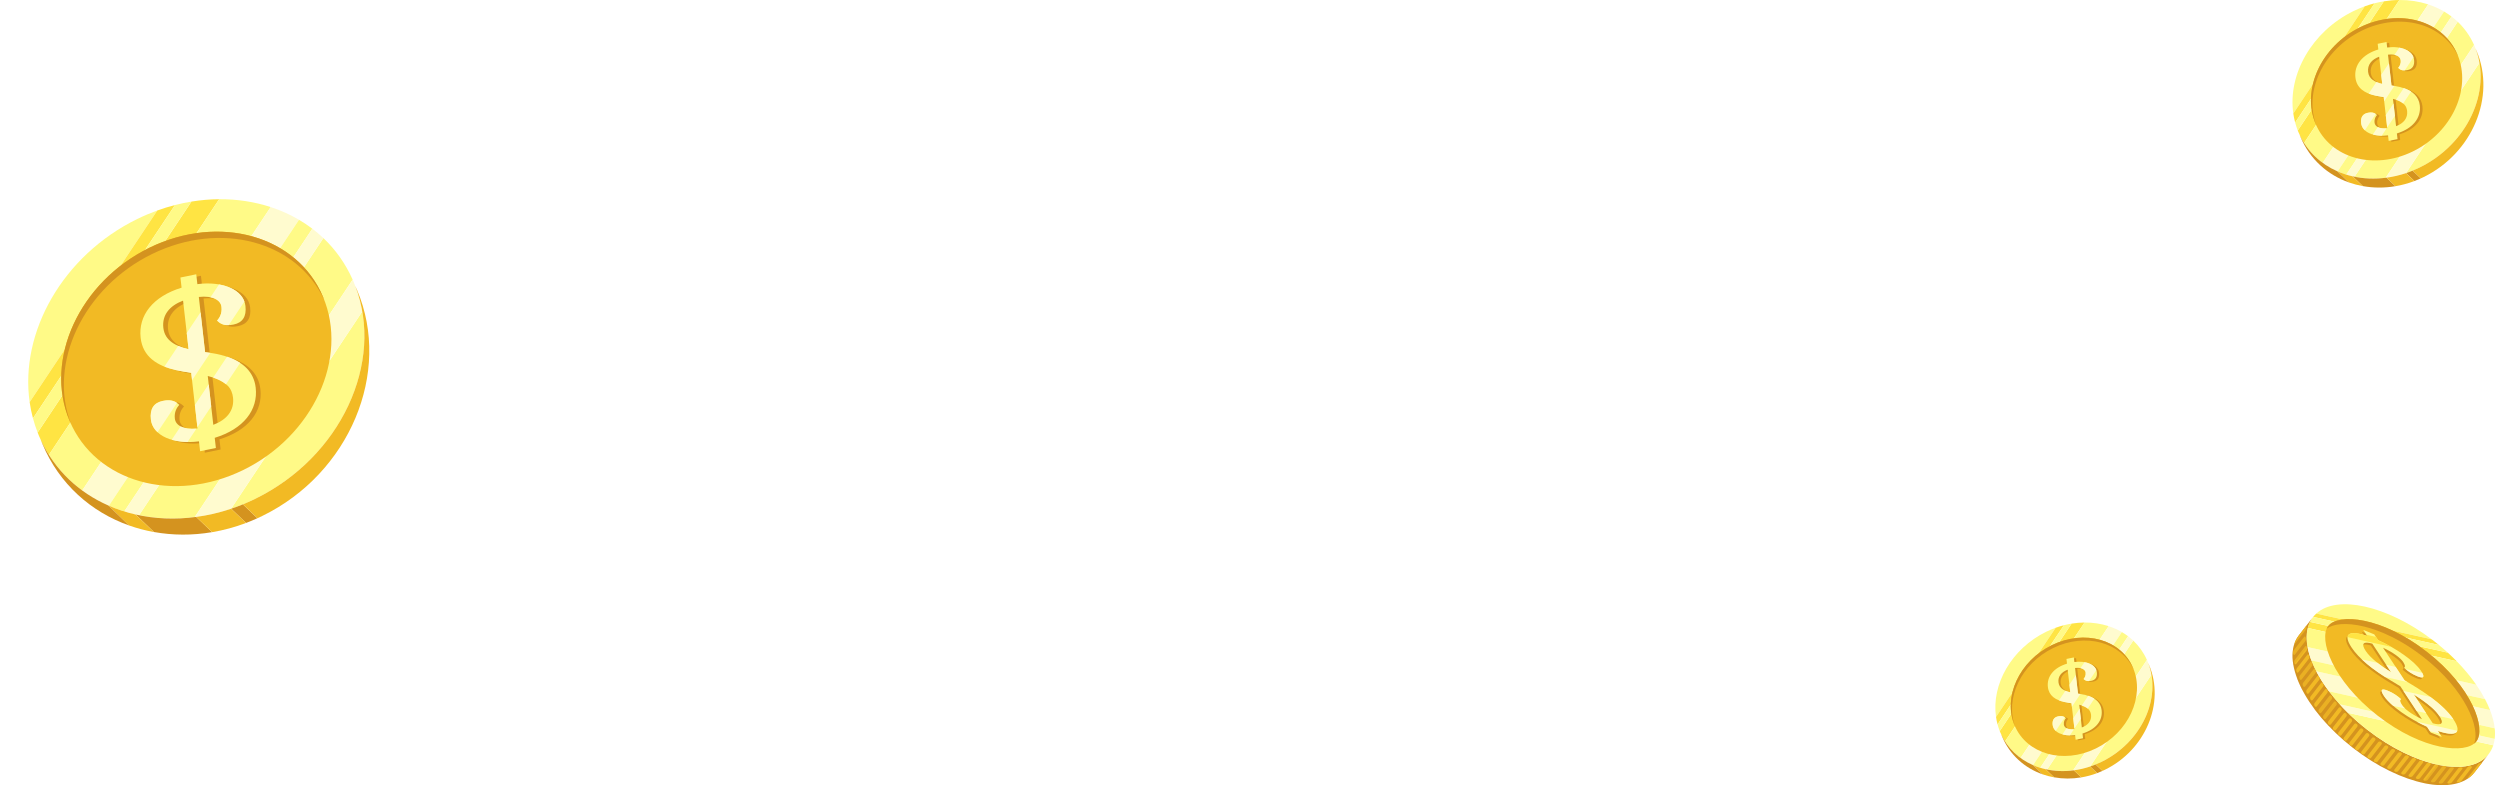 <svg width="1506" height="473" viewBox="0 0 1506 473" fill="none" xmlns="http://www.w3.org/2000/svg">
<g filter="url(#filter0_f)">
<path d="M82.701 131.914C37.75 153.915 11.849 200.15 17.86 242.241L94.742 126.806C90.711 128.271 86.679 129.967 82.701 131.914Z" fill="#FFFA87"/>
<path d="M94.742 126.806L17.86 242.241C18.324 245.527 19.002 248.777 19.858 251.992L105.427 123.502C101.859 124.431 98.292 125.52 94.742 126.806Z" fill="#FFE443"/>
<path d="M115.327 121.431L22.677 260.564C22.944 261.225 23.212 261.903 23.48 262.564C25.192 266.618 27.19 270.422 29.455 274.011L132.024 120.002C126.529 120.038 120.946 120.52 115.327 121.431Z" fill="#FFE443"/>
<path d="M163.061 124.735C153.339 121.556 142.851 119.931 132.023 120.002L29.455 274.011C34.806 282.494 41.62 289.691 49.522 295.477L163.061 124.735Z" fill="#FFFA87"/>
<path d="M105.426 123.502L19.858 251.992C20.625 254.885 21.57 257.742 22.676 260.564L115.327 121.431C112.044 121.967 108.744 122.663 105.426 123.502Z" fill="#FFFA87"/>
<path d="M163.061 124.735L49.523 295.459C54.481 299.084 59.851 302.156 65.559 304.638L180.114 132.396C174.781 129.271 169.073 126.699 163.061 124.735Z" fill="#FFFBCF"/>
<path d="M180.115 132.396L65.559 304.656C68.574 305.977 71.678 307.12 74.871 308.102L188.142 137.771C185.573 135.825 182.898 134.039 180.115 132.396Z" fill="#FFFA87"/>
<path d="M194.795 143.414L83.754 310.37C94.421 312.549 105.748 312.978 117.289 311.513L212.437 168.451C208.12 158.754 202.109 150.361 194.795 143.414Z" fill="#FFFA87"/>
<path d="M139.212 306.477C144.118 304.834 149.005 302.834 153.839 300.459C199.701 278.029 225.726 230.366 218.27 187.613L139.212 306.477Z" fill="#FFFA87"/>
<path d="M188.141 137.771L74.87 308.102C77.778 308.995 80.739 309.763 83.771 310.388L194.812 143.432C192.672 141.414 190.46 139.521 188.141 137.771Z" fill="#FFFBCF"/>
<path d="M213.043 169.844C212.847 169.38 212.651 168.934 212.437 168.469L117.289 311.531C124.549 310.603 131.898 308.942 139.194 306.477L218.234 187.613C217.199 181.559 215.487 175.613 213.043 169.844Z" fill="#FFFBCF"/>
<path d="M146.526 283.137C104.428 303.727 57.514 290.441 41.942 253.528C26.351 216.615 47.917 169.827 90.015 149.236C132.113 128.646 179.027 141.932 194.599 178.845C210.172 215.776 188.606 262.564 146.526 283.137Z" fill="#F2BA24"/>
<path d="M91.603 153.022C132.969 132.789 178.973 145.289 195.348 180.774C195.099 180.131 194.867 179.488 194.599 178.863C179.009 141.932 132.095 128.663 90.015 149.236C47.917 169.827 26.351 216.615 41.924 253.528C42.191 254.153 42.495 254.76 42.78 255.385C28.706 218.794 50.236 173.255 91.603 153.022Z" fill="#D4931F"/>
<path d="M156.872 234.491C155.784 224.848 149.148 219.258 140.675 216.169C137.678 215.079 134.431 214.293 131.131 213.74C129.651 213.49 128.028 213.275 126.369 213.043L122.605 179.791C131.06 178.898 135.787 181.631 136.269 185.792C136.733 189.846 135.002 192.471 133.611 194.042C135.537 195.935 138.053 197.56 143.547 196.417C149.023 195.292 151.413 191.506 150.7 185.238C149.576 175.291 136.697 170.112 121.731 172.077L121.053 166.13L111.545 168.094L112.241 174.202C94.938 179.506 86.055 190.917 87.571 204.382C88.873 215.901 97.578 221.294 108.763 223.865C111.581 224.508 114.756 224.99 118.038 225.508L121.838 259.064C113.383 259.957 108.656 257.224 108.174 253.064C107.71 249.01 109.44 246.385 110.832 244.813C108.905 242.92 106.39 241.295 100.896 242.438C95.42 243.563 93.029 247.349 93.743 253.617C94.867 263.564 107.746 268.761 122.712 266.779L123.39 272.725L132.897 270.761L132.202 264.653C149.505 259.35 158.388 247.956 156.872 234.491ZM101.235 198.435C100.361 190.738 104.927 185.113 113.115 182.024L116.433 211.293C108.852 209.49 102.127 206.186 101.235 198.435ZM131.328 256.849L127.992 227.419C132.683 228.616 137 230.366 140.033 233.348C141.906 235.187 142.905 237.83 143.19 240.438C144.082 248.135 139.515 253.76 131.328 256.849Z" fill="#D4931F"/>
<path d="M154.036 233.562C152.948 223.919 146.312 218.329 137.839 215.24C134.842 214.151 131.596 213.365 128.296 212.811C126.815 212.561 125.192 212.347 123.533 212.115L119.769 178.881C128.224 177.988 132.951 180.72 133.433 184.881C133.897 188.935 132.166 191.56 130.775 193.131C132.702 195.024 135.217 196.65 140.711 195.507C146.187 194.382 148.577 190.596 147.864 184.327C146.74 174.38 133.861 169.201 118.895 171.166L118.217 165.219L108.692 167.184L109.387 173.291C92.084 178.595 83.201 190.006 84.717 203.471C86.019 214.99 94.725 220.383 105.909 222.955C108.727 223.598 111.902 224.08 115.185 224.598L118.984 258.153C110.529 259.046 105.802 256.314 105.32 252.153C104.856 248.099 106.587 245.474 107.978 243.902C106.052 242.009 103.536 240.384 98.042 241.527C92.566 242.652 90.176 246.438 90.889 252.706C92.013 262.653 104.892 267.85 119.858 265.868L120.536 271.815L130.044 269.85L129.348 263.743C146.669 258.439 155.552 247.027 154.036 233.562ZM98.399 197.507C97.525 189.81 102.092 184.185 110.279 181.095L113.597 210.365C105.998 208.579 99.273 205.275 98.399 197.507ZM128.492 255.921L125.156 226.491C129.847 227.687 134.164 229.437 137.215 232.419C139.088 234.259 140.086 236.902 140.372 239.509C141.246 247.224 136.679 252.831 128.492 255.921Z" fill="#FFFA87"/>
<path d="M123.532 212.115L120.821 188.096L112.491 200.614L113.597 210.383C111.402 209.865 109.28 209.204 107.335 208.365L99.041 220.83C101.199 221.687 103.5 222.401 105.926 222.955C108.745 223.598 111.92 224.08 115.202 224.598L115.701 229.062L126.672 212.579C125.655 212.418 124.62 212.258 123.532 212.115Z" fill="#FFFBCF"/>
<path d="M133.433 184.881C133.897 188.935 132.166 191.56 130.775 193.132C132.327 194.649 134.253 195.989 137.767 195.882L147.222 181.649C145.295 176.273 139.516 172.666 131.934 171.345L126.779 179.095C130.846 179.916 133.112 182.059 133.433 184.881Z" fill="#FFFBCF"/>
<path d="M98.06 241.509C92.584 242.634 90.193 246.42 90.907 252.689C91.246 255.707 92.673 258.278 94.902 260.35L106.622 242.724C104.82 241.438 102.341 240.634 98.06 241.509Z" fill="#FFFBCF"/>
<path d="M136.126 231.473L144.671 218.633C142.601 217.276 140.3 216.151 137.839 215.258C137.482 215.133 137.107 215.008 136.751 214.901L128.385 227.473C131.292 228.419 133.95 229.687 136.126 231.473Z" fill="#FFFBCF"/>
<path d="M125.727 231.455L117.396 243.956L118.913 257.349L127.225 244.831L125.727 231.455Z" fill="#FFFBCF"/>
<path d="M108.816 256.85L103.447 264.904C106.319 265.743 109.53 266.189 112.972 266.261L118.341 258.207C114.203 258.564 111.01 258.01 108.816 256.85Z" fill="#FFFBCF"/>
<path d="M81.685 309.924L92.709 320.478C103.982 322.514 115.827 322.603 127.778 320.567L118.199 311.388C105.606 313.121 93.226 312.567 81.685 309.924Z" fill="#D4931F"/>
<path d="M65.22 304.495L77.814 316.567C82.63 318.264 87.607 319.585 92.708 320.496L81.684 309.942C75.976 308.62 70.464 306.817 65.22 304.495Z" fill="#F2BA24"/>
<path d="M24.585 265.028C24.924 265.921 25.281 266.814 25.655 267.689C35.752 291.601 54.856 308.442 77.832 316.567L65.238 304.495C47.507 296.691 33.005 283.244 24.585 265.028Z" fill="#D4931F"/>
<path d="M139.265 306.46L148.22 315.031C150.521 314.156 152.804 313.21 155.07 312.174L146.329 303.816C143.992 304.781 141.638 305.674 139.265 306.46Z" fill="#D4931F"/>
<path d="M118.199 311.406L127.778 320.585C134.592 319.424 141.442 317.603 148.22 315.031L139.266 306.459C132.237 308.835 125.191 310.46 118.199 311.406Z" fill="#F2BA24"/>
<path d="M215.202 174.97C214.827 174.077 214.435 173.22 214.042 172.345C231.72 218.454 205.23 275.315 153.821 300.459C151.342 301.674 148.845 302.799 146.329 303.816L155.07 312.174C156.105 311.71 157.121 311.228 158.156 310.728C210.51 285.137 236.054 224.348 215.202 174.97Z" fill="#F2BA24"/>
</g>
<g clip-path="url(#clip0)">
<path d="M1417.77 6.661C1392.61 18.965 1378.11 44.821 1381.48 68.359L1424.51 3.805C1422.25 4.624 1420 5.573 1417.77 6.661Z" fill="#FFFA87"/>
<path d="M1424.51 3.805L1381.48 68.359C1381.74 70.197 1382.12 72.014 1382.6 73.812L1430.49 1.957C1428.49 2.477 1426.49 3.086 1424.51 3.805Z" fill="#FFE443"/>
<path d="M1436.03 0.799L1384.17 78.606C1384.32 78.975 1384.47 79.355 1384.62 79.724C1385.58 81.991 1386.7 84.118 1387.97 86.126L1445.37 0C1442.3 0.02 1439.17 0.29 1436.03 0.799Z" fill="#FFE443"/>
<path d="M1462.74 2.646C1457.3 0.869 1451.43 -0.04 1445.37 -4.24993e-06L1387.97 86.126C1390.96 90.869 1394.78 94.894 1399.2 98.13L1462.74 2.646Z" fill="#FFFA87"/>
<path d="M1430.49 1.957L1382.6 73.812C1383.03 75.43 1383.56 77.028 1384.17 78.606L1436.03 0.799C1434.19 1.099 1432.35 1.488 1430.49 1.957Z" fill="#FFFA87"/>
<path d="M1462.74 2.646L1399.2 98.12C1401.98 100.147 1404.98 101.865 1408.18 103.253L1472.29 6.931C1469.3 5.183 1466.11 3.745 1462.74 2.646Z" fill="#FFFBCF"/>
<path d="M1472.29 6.931L1408.18 103.263C1409.86 104.002 1411.6 104.641 1413.39 105.19L1476.78 9.937C1475.34 8.848 1473.85 7.85 1472.29 6.931Z" fill="#FFFA87"/>
<path d="M1480.51 13.093L1418.36 106.459C1424.33 107.677 1430.67 107.917 1437.13 107.098L1490.38 27.094C1487.96 21.671 1484.6 16.977 1480.51 13.093Z" fill="#FFFA87"/>
<path d="M1449.4 104.282C1452.14 103.363 1454.88 102.244 1457.58 100.916C1483.25 88.373 1497.82 61.718 1493.64 37.81L1449.4 104.282Z" fill="#FFFA87"/>
<path d="M1476.78 9.937L1413.39 105.19C1415.01 105.69 1416.67 106.119 1418.37 106.469L1480.52 13.103C1479.32 11.974 1478.08 10.915 1476.78 9.937Z" fill="#FFFBCF"/>
<path d="M1490.72 27.873C1490.61 27.613 1490.5 27.364 1490.38 27.104L1437.13 107.108C1441.19 106.589 1445.3 105.66 1449.39 104.282L1493.62 37.81C1493.04 34.424 1492.09 31.099 1490.72 27.873Z" fill="#FFFBCF"/>
<path d="M1453.49 91.229C1429.93 102.744 1403.67 95.314 1394.96 74.671C1386.23 54.028 1398.3 27.863 1421.86 16.348C1445.42 4.834 1471.68 12.264 1480.4 32.906C1489.11 53.559 1477.04 79.724 1453.49 91.229Z" fill="#F2BA24"/>
<path d="M1422.75 18.465C1445.9 7.151 1471.65 14.141 1480.82 33.985C1480.68 33.625 1480.55 33.266 1480.4 32.916C1471.67 12.264 1445.41 4.844 1421.86 16.348C1398.3 27.863 1386.23 54.028 1394.95 74.671C1395.1 75.02 1395.27 75.36 1395.43 75.71C1387.55 55.247 1399.6 29.78 1422.75 18.465Z" fill="#D4931F"/>
<path d="M1459.28 64.025C1458.67 58.632 1454.96 55.506 1450.22 53.779C1448.54 53.169 1446.72 52.73 1444.87 52.42C1444.05 52.281 1443.14 52.161 1442.21 52.031L1440.1 33.436C1444.83 32.936 1447.48 34.464 1447.75 36.791C1448.01 39.058 1447.04 40.526 1446.26 41.405C1447.34 42.464 1448.75 43.372 1451.82 42.733C1454.89 42.104 1456.23 39.987 1455.83 36.482C1455.2 30.919 1447.99 28.023 1439.61 29.121L1439.23 25.796L1433.91 26.894L1434.3 30.31C1424.62 33.276 1419.65 39.657 1420.49 47.187C1421.22 53.629 1426.1 56.645 1432.36 58.083C1433.93 58.442 1435.71 58.712 1437.55 59.002L1439.67 77.767C1434.94 78.266 1432.3 76.738 1432.03 74.411C1431.77 72.144 1432.73 70.676 1433.51 69.797C1432.44 68.739 1431.03 67.83 1427.95 68.469C1424.89 69.098 1423.55 71.216 1423.95 74.721C1424.58 80.283 1431.79 83.19 1440.16 82.081L1440.54 85.407L1445.86 84.308L1445.47 80.893C1455.16 77.927 1460.13 71.555 1459.28 64.025ZM1428.14 43.862C1427.65 39.557 1430.21 36.412 1434.79 34.684L1436.65 51.052C1432.41 50.044 1428.64 48.196 1428.14 43.862ZM1444.98 76.528L1443.12 60.07C1445.74 60.739 1448.16 61.718 1449.86 63.386C1450.9 64.415 1451.46 65.892 1451.62 67.351C1452.12 71.655 1449.57 74.801 1444.98 76.528Z" fill="#D4931F"/>
<path d="M1457.69 63.506C1457.08 58.113 1453.37 54.987 1448.63 53.259C1446.95 52.65 1445.13 52.211 1443.29 51.901C1442.46 51.761 1441.55 51.641 1440.62 51.512L1438.52 32.926C1443.25 32.427 1445.89 33.955 1446.16 36.282C1446.42 38.549 1445.45 40.017 1444.67 40.896C1445.75 41.954 1447.16 42.863 1450.24 42.224C1453.3 41.595 1454.64 39.478 1454.24 35.972C1453.61 30.41 1446.4 27.514 1438.03 28.612L1437.65 25.286L1432.32 26.385L1432.7 29.8C1423.02 32.767 1418.05 39.148 1418.9 46.678C1419.63 53.12 1424.5 56.136 1430.76 57.574C1432.34 57.933 1434.11 58.203 1435.95 58.492L1438.08 77.257C1433.34 77.757 1430.7 76.229 1430.43 73.902C1430.17 71.635 1431.14 70.167 1431.92 69.288C1430.84 68.229 1429.43 67.321 1426.36 67.96C1423.29 68.589 1421.95 70.706 1422.35 74.212C1422.98 79.774 1430.19 82.68 1438.56 81.572L1438.94 84.897L1444.27 83.799L1443.88 80.383C1453.57 77.417 1458.54 71.036 1457.69 63.506ZM1426.55 43.343C1426.07 39.038 1428.62 35.892 1433.2 34.165L1435.06 50.533C1430.81 49.534 1427.04 47.687 1426.55 43.343ZM1443.4 76.009L1441.53 59.551C1444.16 60.22 1446.57 61.199 1448.28 62.867C1449.33 63.895 1449.89 65.373 1450.05 66.831C1450.54 71.146 1447.98 74.281 1443.4 76.009Z" fill="#FFFA87"/>
<path d="M1440.62 51.512L1439.1 38.079L1434.44 45.08L1435.06 50.543C1433.83 50.253 1432.64 49.884 1431.56 49.414L1426.91 56.385C1428.12 56.864 1429.41 57.264 1430.77 57.574C1432.35 57.933 1434.12 58.203 1435.96 58.492L1436.24 60.989L1442.38 51.771C1441.81 51.681 1441.23 51.592 1440.62 51.512Z" fill="#FFFBCF"/>
<path d="M1446.16 36.282C1446.42 38.549 1445.45 40.017 1444.67 40.896C1445.54 41.745 1446.62 42.494 1448.59 42.434L1453.88 34.474C1452.8 31.468 1449.57 29.451 1445.32 28.712L1442.44 33.046C1444.71 33.505 1445.98 34.704 1446.16 36.282Z" fill="#FFFBCF"/>
<path d="M1426.37 67.95C1423.3 68.579 1421.96 70.696 1422.36 74.201C1422.55 75.889 1423.35 77.327 1424.6 78.486L1431.16 68.629C1430.15 67.91 1428.76 67.46 1426.37 67.95Z" fill="#FFFBCF"/>
<path d="M1447.67 62.337L1452.45 55.157C1451.29 54.398 1450.01 53.769 1448.63 53.269C1448.43 53.199 1448.22 53.13 1448.02 53.069L1443.34 60.1C1444.96 60.63 1446.45 61.339 1447.67 62.337Z" fill="#FFFBCF"/>
<path d="M1441.85 62.327L1437.19 69.318L1438.04 76.808L1442.69 69.807L1441.85 62.327Z" fill="#FFFBCF"/>
<path d="M1432.39 76.528L1429.38 81.032C1430.99 81.502 1432.78 81.751 1434.71 81.791L1437.72 77.287C1435.4 77.487 1433.61 77.177 1432.39 76.528Z" fill="#FFFBCF"/>
<path d="M1417.2 106.209L1423.37 112.111C1429.68 113.25 1436.31 113.3 1443 112.161L1437.64 107.028C1430.59 107.997 1423.66 107.687 1417.2 106.209Z" fill="#D4931F"/>
<path d="M1407.99 103.173L1415.03 109.924C1417.73 110.873 1420.51 111.612 1423.37 112.121L1417.2 106.219C1414.01 105.48 1410.92 104.471 1407.99 103.173Z" fill="#F2BA24"/>
<path d="M1385.24 81.102C1385.43 81.602 1385.63 82.101 1385.84 82.59C1391.49 95.963 1402.19 105.38 1415.04 109.924L1408 103.173C1398.07 98.809 1389.96 91.289 1385.24 81.102Z" fill="#D4931F"/>
<path d="M1449.43 104.272L1454.44 109.065C1455.73 108.576 1457 108.047 1458.27 107.467L1453.38 102.794C1452.07 103.333 1450.75 103.832 1449.43 104.272Z" fill="#D4931F"/>
<path d="M1437.64 107.038L1443 112.171C1446.81 111.522 1450.64 110.503 1454.44 109.065L1449.43 104.272C1445.49 105.6 1441.55 106.509 1437.64 107.038Z" fill="#F2BA24"/>
<path d="M1491.93 30.739C1491.72 30.24 1491.5 29.761 1491.28 29.271C1501.17 55.057 1486.35 86.855 1457.57 100.916C1456.19 101.595 1454.79 102.224 1453.38 102.794L1458.27 107.467C1458.85 107.208 1459.42 106.938 1460 106.658C1489.3 92.347 1503.6 58.352 1491.93 30.739Z" fill="#F2BA24"/>
</g>
<g clip-path="url(#clip1)">
<path d="M1232.69 380.541C1211.69 390.776 1199.59 412.284 1202.4 431.865L1238.32 378.165C1236.44 378.846 1234.55 379.636 1232.69 380.541Z" fill="#FFFA87"/>
<path d="M1238.32 378.165L1202.4 431.865C1202.62 433.394 1202.93 434.906 1203.33 436.401L1243.31 376.628C1241.65 377.06 1239.98 377.567 1238.32 378.165Z" fill="#FFE443"/>
<path d="M1247.94 375.665L1204.65 440.389C1204.78 440.696 1204.9 441.012 1205.03 441.319C1205.83 443.205 1206.76 444.975 1207.82 446.644L1255.74 375C1253.17 375.017 1250.56 375.241 1247.94 375.665Z" fill="#FFE443"/>
<path d="M1270.24 377.201C1265.7 375.723 1260.8 374.967 1255.74 375L1207.82 446.644C1210.32 450.59 1213.5 453.938 1217.19 456.63L1270.24 377.201Z" fill="#FFFA87"/>
<path d="M1243.31 376.628L1203.33 436.401C1203.69 437.747 1204.13 439.076 1204.65 440.389L1247.94 375.665C1246.4 375.914 1244.86 376.238 1243.31 376.628Z" fill="#FFFA87"/>
<path d="M1270.24 377.201L1217.19 456.622C1219.51 458.308 1222.02 459.737 1224.68 460.892L1278.21 380.765C1275.71 379.312 1273.05 378.115 1270.24 377.201Z" fill="#FFFBCF"/>
<path d="M1278.21 380.765L1224.69 460.9C1226.09 461.515 1227.54 462.047 1229.04 462.503L1281.96 383.266C1280.76 382.36 1279.51 381.53 1278.21 380.765Z" fill="#FFFA87"/>
<path d="M1285.07 385.891L1233.19 463.559C1238.17 464.572 1243.46 464.771 1248.85 464.09L1293.31 397.538C1291.29 393.027 1288.48 389.123 1285.07 385.891Z" fill="#FFFA87"/>
<path d="M1259.1 461.748C1261.39 460.983 1263.67 460.053 1265.93 458.948C1287.36 448.514 1299.52 426.341 1296.03 406.452L1259.1 461.748Z" fill="#FFFA87"/>
<path d="M1281.96 383.266L1229.04 462.504C1230.39 462.919 1231.78 463.276 1233.19 463.567L1285.07 385.9C1284.07 384.961 1283.04 384.08 1281.96 383.266Z" fill="#FFFBCF"/>
<path d="M1293.59 398.186C1293.5 397.97 1293.41 397.763 1293.31 397.547L1248.85 464.099C1252.25 463.667 1255.68 462.894 1259.09 461.747L1296.02 406.452C1295.53 403.636 1294.73 400.87 1293.59 398.186Z" fill="#FFFBCF"/>
<path d="M1262.51 450.89C1242.84 460.468 1220.93 454.287 1213.65 437.116C1206.37 419.944 1216.44 398.178 1236.11 388.599C1255.78 379.021 1277.7 385.202 1284.97 402.373C1292.25 419.553 1282.17 441.319 1262.51 450.89Z" fill="#F2BA24"/>
<path d="M1236.85 390.361C1256.18 380.948 1277.67 386.763 1285.32 403.271C1285.21 402.971 1285.1 402.672 1284.97 402.382C1277.69 385.202 1255.77 379.029 1236.11 388.599C1216.44 398.178 1206.37 419.944 1213.64 437.116C1213.77 437.406 1213.91 437.689 1214.04 437.98C1207.47 420.957 1217.53 399.773 1236.85 390.361Z" fill="#D4931F"/>
<path d="M1267.35 428.26C1266.84 423.774 1263.74 421.173 1259.78 419.736C1258.38 419.229 1256.86 418.864 1255.32 418.606C1254.63 418.49 1253.87 418.39 1253.1 418.282L1251.34 402.814C1255.29 402.398 1257.5 403.669 1257.72 405.605C1257.94 407.491 1257.13 408.712 1256.48 409.443C1257.38 410.324 1258.55 411.08 1261.12 410.548C1263.68 410.025 1264.8 408.263 1264.46 405.347C1263.94 400.72 1257.92 398.311 1250.93 399.225L1250.61 396.458L1246.17 397.372L1246.5 400.213C1238.41 402.681 1234.26 407.989 1234.97 414.253C1235.58 419.612 1239.64 422.12 1244.87 423.317C1246.19 423.616 1247.67 423.84 1249.2 424.081L1250.98 439.691C1247.03 440.106 1244.82 438.835 1244.6 436.9C1244.38 435.014 1245.19 433.793 1245.84 433.062C1244.94 432.181 1243.76 431.425 1241.2 431.957C1238.64 432.48 1237.52 434.241 1237.85 437.157C1238.38 441.784 1244.4 444.202 1251.39 443.28L1251.7 446.046L1256.15 445.132L1255.82 442.291C1263.91 439.824 1268.06 434.524 1267.35 428.26ZM1241.35 411.487C1240.95 407.906 1243.08 405.289 1246.9 403.852L1248.45 417.468C1244.91 416.629 1241.77 415.092 1241.35 411.487ZM1255.41 438.661L1253.85 424.97C1256.05 425.527 1258.06 426.341 1259.48 427.728C1260.36 428.584 1260.82 429.813 1260.96 431.026C1261.37 434.607 1259.24 437.224 1255.41 438.661Z" fill="#D4931F"/>
<path d="M1266.02 427.828C1265.51 423.342 1262.41 420.741 1258.45 419.304C1257.05 418.797 1255.54 418.432 1254 418.174C1253.3 418.058 1252.55 417.958 1251.77 417.85L1250.01 402.39C1253.96 401.975 1256.17 403.246 1256.4 405.181C1256.61 407.067 1255.8 408.288 1255.15 409.019C1256.05 409.9 1257.23 410.656 1259.8 410.124C1262.35 409.601 1263.47 407.84 1263.14 404.924C1262.61 400.296 1256.6 397.887 1249.6 398.801L1249.29 396.035L1244.84 396.949L1245.16 399.79C1237.08 402.257 1232.93 407.566 1233.64 413.829C1234.24 419.188 1238.31 421.697 1243.54 422.893C1244.85 423.192 1246.34 423.416 1247.87 423.657L1249.65 439.267C1245.7 439.683 1243.49 438.412 1243.26 436.476C1243.04 434.59 1243.85 433.369 1244.5 432.638C1243.6 431.757 1242.43 431.001 1239.86 431.533C1237.3 432.056 1236.19 433.817 1236.52 436.733C1237.04 441.361 1243.06 443.778 1250.05 442.856L1250.37 445.622L1254.81 444.709L1254.49 441.867C1262.58 439.4 1266.73 434.092 1266.02 427.828ZM1240.03 411.055C1239.62 407.474 1241.75 404.857 1245.58 403.42L1247.13 417.036C1243.58 416.205 1240.44 414.669 1240.03 411.055ZM1254.09 438.229L1252.53 424.538C1254.72 425.095 1256.74 425.909 1258.16 427.296C1259.04 428.152 1259.5 429.381 1259.64 430.594C1260.05 434.183 1257.91 436.792 1254.09 438.229Z" fill="#FFFA87"/>
<path d="M1251.77 417.85L1250.5 406.677L1246.61 412.5L1247.13 417.044C1246.1 416.804 1245.11 416.496 1244.2 416.106L1240.33 421.904C1241.34 422.303 1242.41 422.635 1243.54 422.893C1244.86 423.192 1246.34 423.416 1247.88 423.657L1248.11 425.734L1253.24 418.066C1252.76 417.992 1252.28 417.917 1251.77 417.85Z" fill="#FFFBCF"/>
<path d="M1256.4 405.181C1256.61 407.067 1255.8 408.288 1255.15 409.019C1255.88 409.726 1256.78 410.349 1258.42 410.299L1262.84 403.678C1261.94 401.177 1259.24 399.499 1255.7 398.884L1253.29 402.49C1255.19 402.872 1256.25 403.869 1256.4 405.181Z" fill="#FFFBCF"/>
<path d="M1239.87 431.525C1237.31 432.048 1236.19 433.809 1236.53 436.725C1236.69 438.129 1237.35 439.325 1238.39 440.289L1243.87 432.089C1243.03 431.491 1241.87 431.117 1239.87 431.525Z" fill="#FFFBCF"/>
<path d="M1257.65 426.856L1261.65 420.883C1260.68 420.251 1259.6 419.728 1258.45 419.312C1258.29 419.254 1258.11 419.196 1257.95 419.146L1254.04 424.995C1255.4 425.435 1256.64 426.025 1257.65 426.856Z" fill="#FFFBCF"/>
<path d="M1252.8 426.847L1248.9 432.663L1249.61 438.893L1253.5 433.07L1252.8 426.847Z" fill="#FFFBCF"/>
<path d="M1244.9 438.661L1242.39 442.407C1243.73 442.798 1245.23 443.006 1246.84 443.039L1249.35 439.292C1247.41 439.458 1245.92 439.201 1244.9 438.661Z" fill="#FFFBCF"/>
<path d="M1232.22 463.351L1237.37 468.261C1242.64 469.208 1248.17 469.249 1253.75 468.302L1249.28 464.032C1243.39 464.838 1237.61 464.58 1232.22 463.351Z" fill="#D4931F"/>
<path d="M1224.53 460.825L1230.41 466.441C1232.66 467.23 1234.99 467.845 1237.37 468.269L1232.22 463.359C1229.55 462.744 1226.98 461.905 1224.53 460.825Z" fill="#F2BA24"/>
<path d="M1205.54 442.466C1205.7 442.881 1205.87 443.296 1206.04 443.703C1210.76 454.827 1219.68 462.661 1230.42 466.441L1224.54 460.825C1216.25 457.195 1209.48 450.939 1205.54 442.466Z" fill="#D4931F"/>
<path d="M1259.12 461.739L1263.3 465.727C1264.38 465.32 1265.45 464.879 1266.51 464.398L1262.42 460.51C1261.33 460.958 1260.23 461.374 1259.12 461.739Z" fill="#D4931F"/>
<path d="M1249.28 464.04L1253.75 468.311C1256.94 467.771 1260.14 466.923 1263.31 465.727L1259.12 461.739C1255.84 462.844 1252.55 463.6 1249.28 464.04Z" fill="#F2BA24"/>
<path d="M1294.6 400.571C1294.42 400.155 1294.24 399.756 1294.06 399.349C1302.32 420.8 1289.94 447.251 1265.92 458.948C1264.76 459.513 1263.6 460.036 1262.42 460.51L1266.51 464.398C1266.99 464.182 1267.46 463.957 1267.95 463.725C1292.41 451.82 1304.34 423.541 1294.6 400.571Z" fill="#F2BA24"/>
</g>
<path d="M1425.8 439.418C1396.58 416.637 1382.06 386.34 1393.36 371.741L1384.84 382.749C1373.54 397.348 1388.06 427.645 1417.28 450.426C1446.5 473.207 1479.35 479.841 1490.65 465.25L1499.17 454.242C1487.86 468.842 1455.01 462.199 1425.8 439.418Z" fill="#D4931F"/>
<path d="M1382.7 387.465C1384.81 384.747 1386.92 382.029 1389.03 379.301C1389.37 378.86 1389.48 377.933 1389.29 377.24C1389.27 377.177 1389.25 377.123 1389.22 377.069L1384.83 382.749C1383.68 384.234 1382.8 385.881 1382.17 387.672C1382.35 387.744 1382.54 387.681 1382.7 387.465Z" fill="#F2BA24"/>
<path d="M1388.99 384.117C1388.78 383.433 1388.33 383.235 1387.98 383.676C1385.87 386.394 1383.76 389.121 1381.65 391.84C1381.31 392.281 1381.21 393.199 1381.42 393.883C1381.64 394.567 1382.1 394.756 1382.44 394.315C1384.55 391.596 1386.66 388.878 1388.76 386.151C1389.12 385.71 1389.21 384.801 1388.99 384.117Z" fill="#F2BA24"/>
<path d="M1389.71 389.805C1389.47 389.139 1389 388.95 1388.66 389.391C1386.55 392.11 1384.44 394.828 1382.35 397.555C1382 397.996 1381.92 398.905 1382.16 399.571C1382.4 400.237 1382.87 400.417 1383.22 399.976C1385.33 397.258 1387.44 394.54 1389.54 391.812C1389.87 391.371 1389.94 390.471 1389.71 389.805Z" fill="#F2BA24"/>
<path d="M1391 394.837C1390.73 394.18 1390.25 394.009 1389.91 394.459C1387.8 397.177 1385.69 399.895 1383.58 402.622C1383.24 403.064 1383.17 403.955 1383.44 404.612C1383.71 405.269 1384.2 405.431 1384.54 404.99C1386.65 402.271 1388.76 399.553 1390.86 396.826C1391.21 396.376 1391.27 395.485 1391 394.837Z" fill="#F2BA24"/>
<path d="M1392.88 399.211C1392.6 398.572 1392.09 398.41 1391.75 398.86C1389.64 401.578 1387.53 404.297 1385.43 407.024C1385.09 407.465 1385.04 408.347 1385.32 408.986C1385.61 409.625 1386.13 409.778 1386.47 409.328C1388.58 406.61 1390.69 403.892 1392.79 401.164C1393.13 400.723 1393.17 399.85 1392.88 399.211Z" fill="#F2BA24"/>
<path d="M1394.91 403.478C1394.6 402.856 1394.08 402.712 1393.74 403.154C1391.63 405.872 1389.52 408.59 1387.41 411.317C1387.07 411.758 1387.04 412.631 1387.35 413.243C1387.66 413.864 1388.19 413.999 1388.54 413.558C1390.65 410.84 1392.76 408.122 1394.87 405.395C1395.21 404.954 1395.23 404.099 1394.91 403.478Z" fill="#F2BA24"/>
<path d="M1397.1 407.627C1396.77 407.024 1396.22 406.889 1395.88 407.339C1393.77 410.057 1391.66 412.775 1389.57 415.503C1389.22 415.944 1389.21 416.799 1389.54 417.402C1389.87 418.005 1390.43 418.131 1390.77 417.681C1392.88 414.963 1394.98 412.244 1397.09 409.517C1397.43 409.076 1397.43 408.23 1397.1 407.627Z" fill="#F2BA24"/>
<path d="M1399.44 411.659C1399.08 411.074 1398.53 410.957 1398.19 411.398C1396.08 414.117 1393.97 416.835 1391.86 419.562C1391.52 420.003 1391.52 420.84 1391.88 421.425C1392.24 422.01 1392.8 422.118 1393.15 421.677C1395.26 418.959 1397.37 416.241 1399.47 413.514C1399.81 413.072 1399.8 412.244 1399.44 411.659Z" fill="#F2BA24"/>
<path d="M1401.93 415.566C1401.55 414.999 1400.97 414.9 1400.62 415.341C1398.52 418.059 1396.41 420.786 1394.31 423.504C1393.97 423.945 1393.99 424.774 1394.36 425.332C1394.74 425.89 1395.33 425.989 1395.67 425.548C1397.78 422.829 1399.89 420.111 1401.99 417.384C1402.34 416.943 1402.3 416.124 1401.93 415.566Z" fill="#F2BA24"/>
<path d="M1404.55 419.337C1404.16 418.788 1403.56 418.698 1403.22 419.148C1401.11 421.866 1399 424.585 1396.9 427.312C1396.56 427.753 1396.6 428.563 1396.99 429.112C1397.39 429.661 1398 429.733 1398.34 429.292C1400.45 426.574 1402.55 423.855 1404.65 421.128C1405 420.678 1404.96 419.886 1404.55 419.337Z" fill="#F2BA24"/>
<path d="M1407.32 422.982C1406.9 422.46 1406.29 422.379 1405.95 422.829C1403.84 425.548 1401.74 428.266 1399.64 430.993C1399.3 431.434 1399.35 432.226 1399.77 432.757C1400.19 433.288 1400.81 433.351 1401.15 432.901C1403.26 430.183 1405.37 427.465 1407.47 424.738C1407.81 424.287 1407.75 423.504 1407.32 422.982Z" fill="#F2BA24"/>
<path d="M1410.24 426.484C1409.8 425.98 1409.17 425.926 1408.83 426.367C1406.72 429.085 1404.62 431.803 1402.52 434.53C1402.18 434.971 1402.25 435.746 1402.69 436.259C1403.13 436.772 1403.76 436.808 1404.1 436.367C1406.21 433.648 1408.32 430.93 1410.42 428.203C1410.76 427.762 1410.68 426.997 1410.24 426.484Z" fill="#F2BA24"/>
<path d="M1413.29 429.859C1412.83 429.373 1412.19 429.337 1411.85 429.778C1409.74 432.496 1407.63 435.214 1405.53 437.942C1405.19 438.383 1405.28 439.139 1405.74 439.625C1406.19 440.111 1406.85 440.138 1407.19 439.697C1409.3 436.979 1411.41 434.26 1413.5 431.533C1413.85 431.083 1413.75 430.336 1413.29 429.859Z" fill="#F2BA24"/>
<path d="M1416.46 433.081C1415.99 432.613 1415.33 432.595 1414.98 433.036C1412.88 435.755 1410.77 438.473 1408.66 441.2C1408.32 441.641 1408.42 442.388 1408.9 442.847C1409.38 443.306 1410.05 443.324 1410.39 442.883C1412.5 440.165 1414.61 437.447 1416.71 434.719C1417.06 434.269 1416.95 433.54 1416.46 433.081Z" fill="#F2BA24"/>
<path d="M1419.77 436.151C1419.28 435.71 1418.6 435.701 1418.26 436.151C1416.15 438.869 1414.04 441.587 1411.94 444.314C1411.59 444.755 1411.71 445.484 1412.2 445.925C1412.7 446.366 1413.39 446.357 1413.73 445.916C1415.84 443.198 1417.94 440.48 1420.04 437.753C1420.4 437.312 1420.28 436.592 1419.77 436.151Z" fill="#F2BA24"/>
<path d="M1423.21 439.085C1422.7 438.662 1422.01 438.68 1421.66 439.121C1419.55 441.839 1417.44 444.557 1415.33 447.285C1414.99 447.726 1415.13 448.437 1415.64 448.851C1416.15 449.274 1416.85 449.247 1417.2 448.806C1419.31 446.087 1421.42 443.369 1423.51 440.642C1423.87 440.192 1423.73 439.499 1423.21 439.085Z" fill="#F2BA24"/>
<path d="M1426.77 441.857C1426.24 441.461 1425.53 441.488 1425.19 441.938C1423.08 444.656 1420.98 447.375 1418.88 450.102C1418.54 450.543 1418.68 451.236 1419.22 451.632C1419.75 452.028 1420.46 451.983 1420.81 451.542C1422.91 448.824 1425.02 446.106 1427.12 443.378C1427.46 442.928 1427.3 442.253 1426.77 441.857Z" fill="#F2BA24"/>
<path d="M1430.44 444.467C1429.89 444.089 1429.17 444.143 1428.82 444.584C1426.72 447.303 1424.61 450.021 1422.51 452.748C1422.17 453.189 1422.33 453.855 1422.88 454.233C1423.43 454.602 1424.15 454.548 1424.5 454.098C1426.61 451.38 1428.72 448.662 1430.82 445.934C1431.17 445.502 1431 444.845 1430.44 444.467Z" fill="#F2BA24"/>
<path d="M1434.23 446.925C1433.67 446.574 1432.93 446.646 1432.59 447.087C1430.48 449.805 1428.38 452.532 1426.28 455.25C1425.94 455.691 1426.11 456.339 1426.68 456.69C1427.25 457.042 1427.99 456.961 1428.33 456.519C1430.44 453.801 1432.55 451.083 1434.65 448.356C1434.98 447.915 1434.8 447.276 1434.23 446.925Z" fill="#F2BA24"/>
<path d="M1438.13 449.22C1437.54 448.896 1436.8 448.986 1436.46 449.427C1434.35 452.145 1432.24 454.863 1430.14 457.591C1429.8 458.032 1429.99 458.662 1430.57 458.986C1431.16 459.31 1431.91 459.211 1432.25 458.77C1434.36 456.051 1436.47 453.333 1438.56 450.606C1438.91 450.165 1438.71 449.553 1438.13 449.22Z" fill="#F2BA24"/>
<path d="M1442.13 451.353C1441.53 451.056 1440.78 451.164 1440.44 451.605C1438.33 454.323 1436.22 457.042 1434.12 459.769C1433.78 460.21 1433.98 460.822 1434.58 461.119C1435.18 461.416 1435.95 461.299 1436.29 460.858C1438.39 458.14 1440.5 455.421 1442.6 452.694C1442.94 452.253 1442.73 451.659 1442.13 451.353Z" fill="#F2BA24"/>
<path d="M1446.23 453.315C1445.62 453.036 1444.85 453.171 1444.51 453.612C1442.4 456.33 1440.3 459.049 1438.2 461.776C1437.86 462.217 1438.07 462.811 1438.68 463.081C1439.29 463.36 1440.07 463.216 1440.41 462.775C1442.52 460.057 1444.63 457.339 1446.73 454.611C1447.07 454.17 1446.85 453.594 1446.23 453.315Z" fill="#F2BA24"/>
<path d="M1450.44 455.115C1449.81 454.863 1449.03 455.016 1448.69 455.457C1446.58 458.176 1444.48 460.894 1442.38 463.621C1442.04 464.062 1442.26 464.638 1442.89 464.89C1443.52 465.142 1444.31 464.98 1444.65 464.539C1446.75 461.821 1448.86 459.103 1450.97 456.375C1451.3 455.925 1451.07 455.367 1450.44 455.115Z" fill="#F2BA24"/>
<path d="M1454.74 456.735C1454.1 456.51 1453.3 456.681 1452.96 457.123C1450.85 459.841 1448.74 462.559 1446.65 465.286C1446.31 465.727 1446.54 466.276 1447.18 466.501C1447.81 466.726 1448.61 466.546 1448.96 466.105C1451.07 463.387 1453.18 460.669 1455.27 457.942C1455.62 457.501 1455.37 456.969 1454.74 456.735Z" fill="#F2BA24"/>
<path d="M1459.12 458.194C1458.47 457.996 1457.67 458.185 1457.32 458.626C1455.21 461.344 1453.1 464.062 1451 466.789C1450.66 467.23 1450.91 467.761 1451.56 467.96C1452.22 468.158 1453.02 467.96 1453.36 467.518C1455.47 464.8 1457.58 462.073 1459.68 459.355C1460.03 458.905 1459.78 458.392 1459.12 458.194Z" fill="#F2BA24"/>
<path d="M1463.59 459.472C1462.93 459.301 1462.11 459.508 1461.77 459.949C1459.66 462.667 1457.55 465.385 1455.45 468.112C1455.11 468.554 1455.36 469.067 1456.03 469.238C1456.69 469.418 1457.51 469.193 1457.86 468.743C1459.97 466.024 1462.07 463.306 1464.17 460.579C1464.51 460.138 1464.25 459.643 1463.59 459.472Z" fill="#F2BA24"/>
<path d="M1468.14 460.57C1467.46 460.417 1466.64 460.651 1466.3 461.092C1464.19 463.81 1462.08 466.528 1459.98 469.256C1459.64 469.697 1459.91 470.183 1460.58 470.336C1461.26 470.489 1462.09 470.237 1462.43 469.796C1464.54 467.077 1466.65 464.359 1468.76 461.632C1469.09 461.191 1468.81 460.723 1468.14 460.57Z" fill="#F2BA24"/>
<path d="M1472.76 461.497C1472.07 461.371 1471.24 461.632 1470.9 462.073C1468.79 464.791 1466.68 467.509 1464.58 470.237C1464.24 470.678 1464.51 471.146 1465.2 471.272C1465.89 471.398 1466.73 471.128 1467.07 470.687C1469.18 467.969 1471.28 465.25 1473.39 462.523C1473.72 462.073 1473.45 461.614 1472.76 461.497Z" fill="#F2BA24"/>
<path d="M1477.45 462.235C1476.75 462.136 1475.91 462.415 1475.57 462.856C1473.46 465.574 1471.36 468.292 1469.25 471.02C1468.91 471.461 1469.19 471.911 1469.89 472.001C1470.58 472.1 1471.43 471.812 1471.77 471.362C1473.88 468.644 1475.98 465.925 1478.09 463.198C1478.43 462.766 1478.15 462.334 1477.45 462.235Z" fill="#F2BA24"/>
<path d="M1482.63 462.253C1481.92 462.181 1481.08 462.478 1480.74 462.919C1478.63 465.637 1476.52 468.356 1474.42 471.083C1474.08 471.524 1474.37 471.947 1475.08 472.019C1475.79 472.091 1476.64 471.776 1476.98 471.335C1479.09 468.617 1481.2 465.898 1483.3 463.171C1483.63 462.739 1483.33 462.325 1482.63 462.253Z" fill="#F2BA24"/>
<path d="M1488.29 461.542C1487.58 461.497 1486.72 461.821 1486.38 462.262C1484.27 464.98 1482.16 467.698 1480.06 470.426C1479.72 470.867 1480.01 471.272 1480.73 471.317C1481.44 471.362 1482.3 471.029 1482.64 470.588C1484.75 467.869 1486.86 465.151 1488.95 462.424C1489.3 461.974 1489.01 461.587 1488.29 461.542Z" fill="#F2BA24"/>
<path d="M1492.93 460.327C1490.82 463.045 1488.71 465.763 1486.61 468.491C1486.45 468.707 1486.43 468.905 1486.54 469.049C1488.11 467.995 1489.48 466.735 1490.64 465.25L1495.04 459.571C1494.98 459.562 1494.92 459.553 1494.86 459.553C1494.14 459.544 1493.28 459.886 1492.93 460.327Z" fill="#F2BA24"/>
<path d="M1491.68 412.478L1390.08 389.796C1390.55 392.371 1391.32 395.062 1392.36 397.825L1496.98 421.182C1495.48 418.311 1493.7 415.395 1491.68 412.478Z" fill="#FFFBCF"/>
<path d="M1395.34 369.599L1464.83 385.107C1437.66 364.684 1407.85 358.167 1395.34 369.599Z" fill="#FFFA87"/>
<path d="M1474.55 393.154L1391.56 374.63C1390.98 375.791 1390.54 377.015 1390.21 378.302L1479.91 398.329C1478.21 396.583 1476.42 394.855 1474.55 393.154Z" fill="#FFE443"/>
<path d="M1466.73 386.565C1466.1 386.07 1465.46 385.593 1464.83 385.116L1395.34 369.599C1394.66 370.22 1394.03 370.895 1393.45 371.624L1469.2 388.536C1468.39 387.879 1467.56 387.213 1466.73 386.565Z" fill="#FFE443"/>
<path d="M1469.19 388.536L1393.45 371.633C1393.42 371.669 1393.39 371.705 1393.36 371.741C1392.66 372.641 1392.06 373.604 1391.56 374.63L1474.55 393.154C1472.84 391.588 1471.04 390.048 1469.19 388.536Z" fill="#FFFA87"/>
<path d="M1479.91 398.329L1390.21 378.302C1389.34 381.741 1389.31 385.62 1390.08 389.796L1491.68 412.478C1488.39 407.735 1484.44 402.965 1479.91 398.329Z" fill="#FFFA87"/>
<path d="M1414.34 429.391C1417.85 432.838 1421.68 436.205 1425.79 439.418C1455.01 462.199 1487.86 468.833 1499.16 454.242C1500.39 452.658 1501.31 450.885 1501.95 448.95L1414.34 429.391Z" fill="#FFFA87"/>
<path d="M1502.79 445.124L1409.44 424.288C1410.99 426.007 1412.63 427.717 1414.35 429.4L1501.96 448.959C1502.35 447.735 1502.62 446.457 1502.79 445.124Z" fill="#FFFBCF"/>
<path d="M1500 427.744L1395.32 404.378C1397.37 408.347 1399.93 412.406 1402.97 416.457L1502.82 438.743C1502.45 435.286 1501.49 431.587 1500 427.744Z" fill="#FFFBCF"/>
<path d="M1502.82 438.743L1402.97 416.457C1404.93 419.076 1407.09 421.695 1409.43 424.279L1502.79 445.115C1503.05 443.108 1503.06 440.975 1502.82 438.743Z" fill="#FFFA87"/>
<path d="M1496.98 421.173L1392.36 397.825C1393.18 399.967 1394.17 402.163 1395.32 404.387L1500 427.753C1499.16 425.593 1498.16 423.396 1496.98 421.173Z" fill="#FFFA87"/>
<path d="M1432.26 431.083C1405.04 409.859 1396.47 384.936 1402.53 377.114C1408.59 369.283 1434.76 371.453 1461.98 392.686C1489.21 413.91 1497.77 438.824 1491.71 446.655C1485.65 454.476 1459.48 452.307 1432.26 431.083Z" fill="#F2BA24"/>
<path d="M1459.7 395.647C1485.24 415.566 1494.36 438.734 1490.37 447.987C1490.89 447.582 1491.34 447.141 1491.72 446.655C1497.78 438.824 1489.21 413.91 1461.99 392.686C1434.77 371.453 1408.59 369.283 1402.53 377.114C1402.15 377.6 1401.84 378.14 1401.58 378.752C1409.52 372.587 1434.14 375.728 1459.7 395.647Z" fill="#D4931F"/>
<path d="M1477.11 434.485C1473.36 428.788 1466.66 423.162 1459.32 418.176C1456.72 416.412 1454.04 414.72 1451.38 413.145C1450.19 412.433 1448.91 411.686 1447.57 410.903L1434.65 391.282C1440.75 394.081 1445.16 397.42 1446.78 399.877C1448.35 402.272 1447.85 403.037 1447.28 403.361C1449.31 405.143 1451.7 407.006 1455.5 408.527C1459.29 410.039 1459.95 408.905 1457.51 405.197C1453.65 399.31 1442.35 391.471 1431.66 386.727L1429.34 383.208L1422.75 380.58L1425.13 384.189C1413.68 380.364 1410.43 383.136 1415.67 391.092C1420.14 397.888 1428.36 404.225 1437.58 409.985C1439.9 411.434 1442.45 412.937 1445.07 414.486L1458.12 434.305C1452.01 431.506 1447.61 428.167 1445.98 425.719C1444.41 423.324 1444.92 422.559 1445.48 422.235C1443.45 420.453 1441.06 418.59 1437.26 417.069C1433.47 415.557 1432.82 416.691 1435.26 420.399C1439.12 426.277 1450.42 434.116 1461.11 438.86L1463.43 442.379L1470.02 445.007L1467.64 441.398C1479.09 445.214 1482.34 442.442 1477.11 434.485ZM1424.18 393.154C1421.18 388.599 1422.92 387.312 1428.17 388.806L1439.55 406.088C1433.27 402.155 1427.19 397.735 1424.18 393.154ZM1464.6 436.772L1453.17 419.4C1457.08 421.884 1460.86 424.513 1464.06 427.33C1466.04 429.067 1467.59 430.894 1468.6 432.433C1471.59 436.979 1469.85 438.275 1464.6 436.772Z" fill="#D4931F"/>
<path d="M1478 433.405C1474.25 427.708 1467.55 422.082 1460.22 417.096C1457.62 415.332 1454.93 413.64 1452.28 412.064C1451.09 411.353 1449.8 410.606 1448.47 409.823L1435.54 390.201C1441.65 393.001 1446.05 396.34 1447.68 398.788C1449.25 401.182 1448.74 401.947 1448.18 402.272C1450.21 404.054 1452.6 405.917 1456.4 407.438C1460.19 408.95 1460.84 407.816 1458.4 404.108C1454.55 398.23 1443.25 390.39 1432.56 385.647L1430.24 382.128L1423.65 379.499L1426.03 383.109C1414.57 379.283 1411.33 382.056 1416.56 390.012C1421.04 396.808 1429.25 403.145 1438.48 408.905C1440.8 410.354 1443.35 411.857 1445.96 413.406L1459.01 433.225C1452.91 430.426 1448.5 427.087 1446.88 424.639C1445.31 422.244 1445.81 421.479 1446.38 421.155C1444.35 419.373 1441.96 417.51 1438.16 415.989C1434.37 414.477 1433.71 415.611 1436.15 419.319C1440.02 425.197 1451.32 433.036 1462.01 437.78L1464.32 441.299L1470.92 443.927L1468.54 440.318C1479.99 444.134 1483.24 441.362 1478 433.405ZM1425.07 392.074C1422.08 387.519 1423.82 386.232 1429.07 387.726L1440.45 405.008C1434.17 401.074 1428.09 396.655 1425.07 392.074ZM1465.5 435.692L1454.06 418.32C1457.97 420.804 1461.76 423.432 1464.96 426.25C1466.93 427.987 1468.49 429.814 1469.5 431.353C1472.5 435.899 1470.75 437.195 1465.5 435.692Z" fill="#FFFA87"/>
<path d="M1448.48 409.823L1443.16 401.749L1437.46 400.48L1440.45 405.017C1437.56 403.208 1434.72 401.29 1432.2 399.31L1422.76 397.204C1426.7 400.93 1431.55 404.486 1436.81 407.852L1450.21 410.84C1449.64 410.507 1449.06 410.165 1448.48 409.823Z" fill="#FFFBCF"/>
<path d="M1456.41 407.438C1459.75 408.77 1460.65 408.05 1459.15 405.323L1449.14 403.091C1450.98 404.612 1453.19 406.151 1456.41 407.438Z" fill="#FFFBCF"/>
<path d="M1468.54 440.309C1475.58 442.667 1479.52 442.514 1480.29 440.21L1455.89 434.764C1457.92 435.863 1459.98 436.871 1462.02 437.78L1463.85 440.561L1469.55 441.83L1468.54 440.309Z" fill="#FFFBCF"/>
<path d="M1446.89 424.63C1445.32 422.235 1445.82 421.47 1446.39 421.146C1444.36 419.364 1441.96 417.501 1438.17 415.98C1434.38 414.468 1433.72 415.602 1436.16 419.31C1437.36 421.137 1439.28 423.144 1441.67 425.197L1448.8 426.79C1447.97 426.025 1447.32 425.296 1446.89 424.63Z" fill="#FFFBCF"/>
<path d="M1454.06 418.32C1457.97 420.804 1461.76 423.432 1464.96 426.25C1466.93 427.987 1468.49 429.814 1469.5 431.353C1469.52 431.38 1469.53 431.407 1469.55 431.425L1477.93 433.297C1474.85 428.662 1469.82 424.072 1464.09 419.841L1447.81 416.205L1455.81 428.356L1461.51 429.625L1454.06 418.32Z" fill="#FFFBCF"/>
<path d="M1432.56 385.647L1431.24 383.64L1425.54 382.371L1426.03 383.109C1418.42 380.562 1414.44 380.94 1414.15 383.802L1440.56 389.697C1437.94 388.212 1435.23 386.835 1432.56 385.647Z" fill="#FFE443"/>
<g opacity="0.5">
<path opacity="0.5" d="M1392.43 397.978L1383.91 408.986C1384.74 411.164 1385.75 413.396 1386.93 415.647L1395.45 404.639C1394.27 402.379 1393.26 400.156 1392.43 397.978Z" fill="#D4931F"/>
<path opacity="0.5" d="M1393.36 371.741L1384.84 382.749C1381.22 387.411 1380.26 393.685 1381.56 400.804L1390.08 389.796C1388.78 382.677 1389.75 376.412 1393.36 371.741Z" fill="#D4931F"/>
<path opacity="0.5" d="M1468.1 460.615L1459.58 471.623C1464.37 472.676 1468.87 473.126 1472.97 472.955L1481.49 461.947C1477.39 462.118 1472.89 461.668 1468.1 460.615Z" fill="#D4931F"/>
<path opacity="0.5" d="M1402.84 416.286L1394.32 427.294C1396.46 430.174 1398.85 433.054 1401.46 435.89L1409.98 424.882C1407.37 422.037 1404.99 419.166 1402.84 416.286Z" fill="#D4931F"/>
</g>
<defs>
<filter id="filter0_f" x="-14" y="88" width="269" height="265" filterUnits="userSpaceOnUse" color-interpolation-filters="sRGB">
<feFlood flood-opacity="0" result="BackgroundImageFix"/>
<feBlend mode="normal" in="SourceGraphic" in2="BackgroundImageFix" result="shape"/>
<feGaussianBlur stdDeviation="7" result="effect1_foregroundBlur"/>
</filter>
<clipPath id="clip0">
<rect width="115" height="113" fill="white" transform="translate(1381)"/>
</clipPath>
<clipPath id="clip1">
<rect width="96" height="94" fill="white" transform="translate(1202 375)"/>
</clipPath>
</defs>
</svg>
